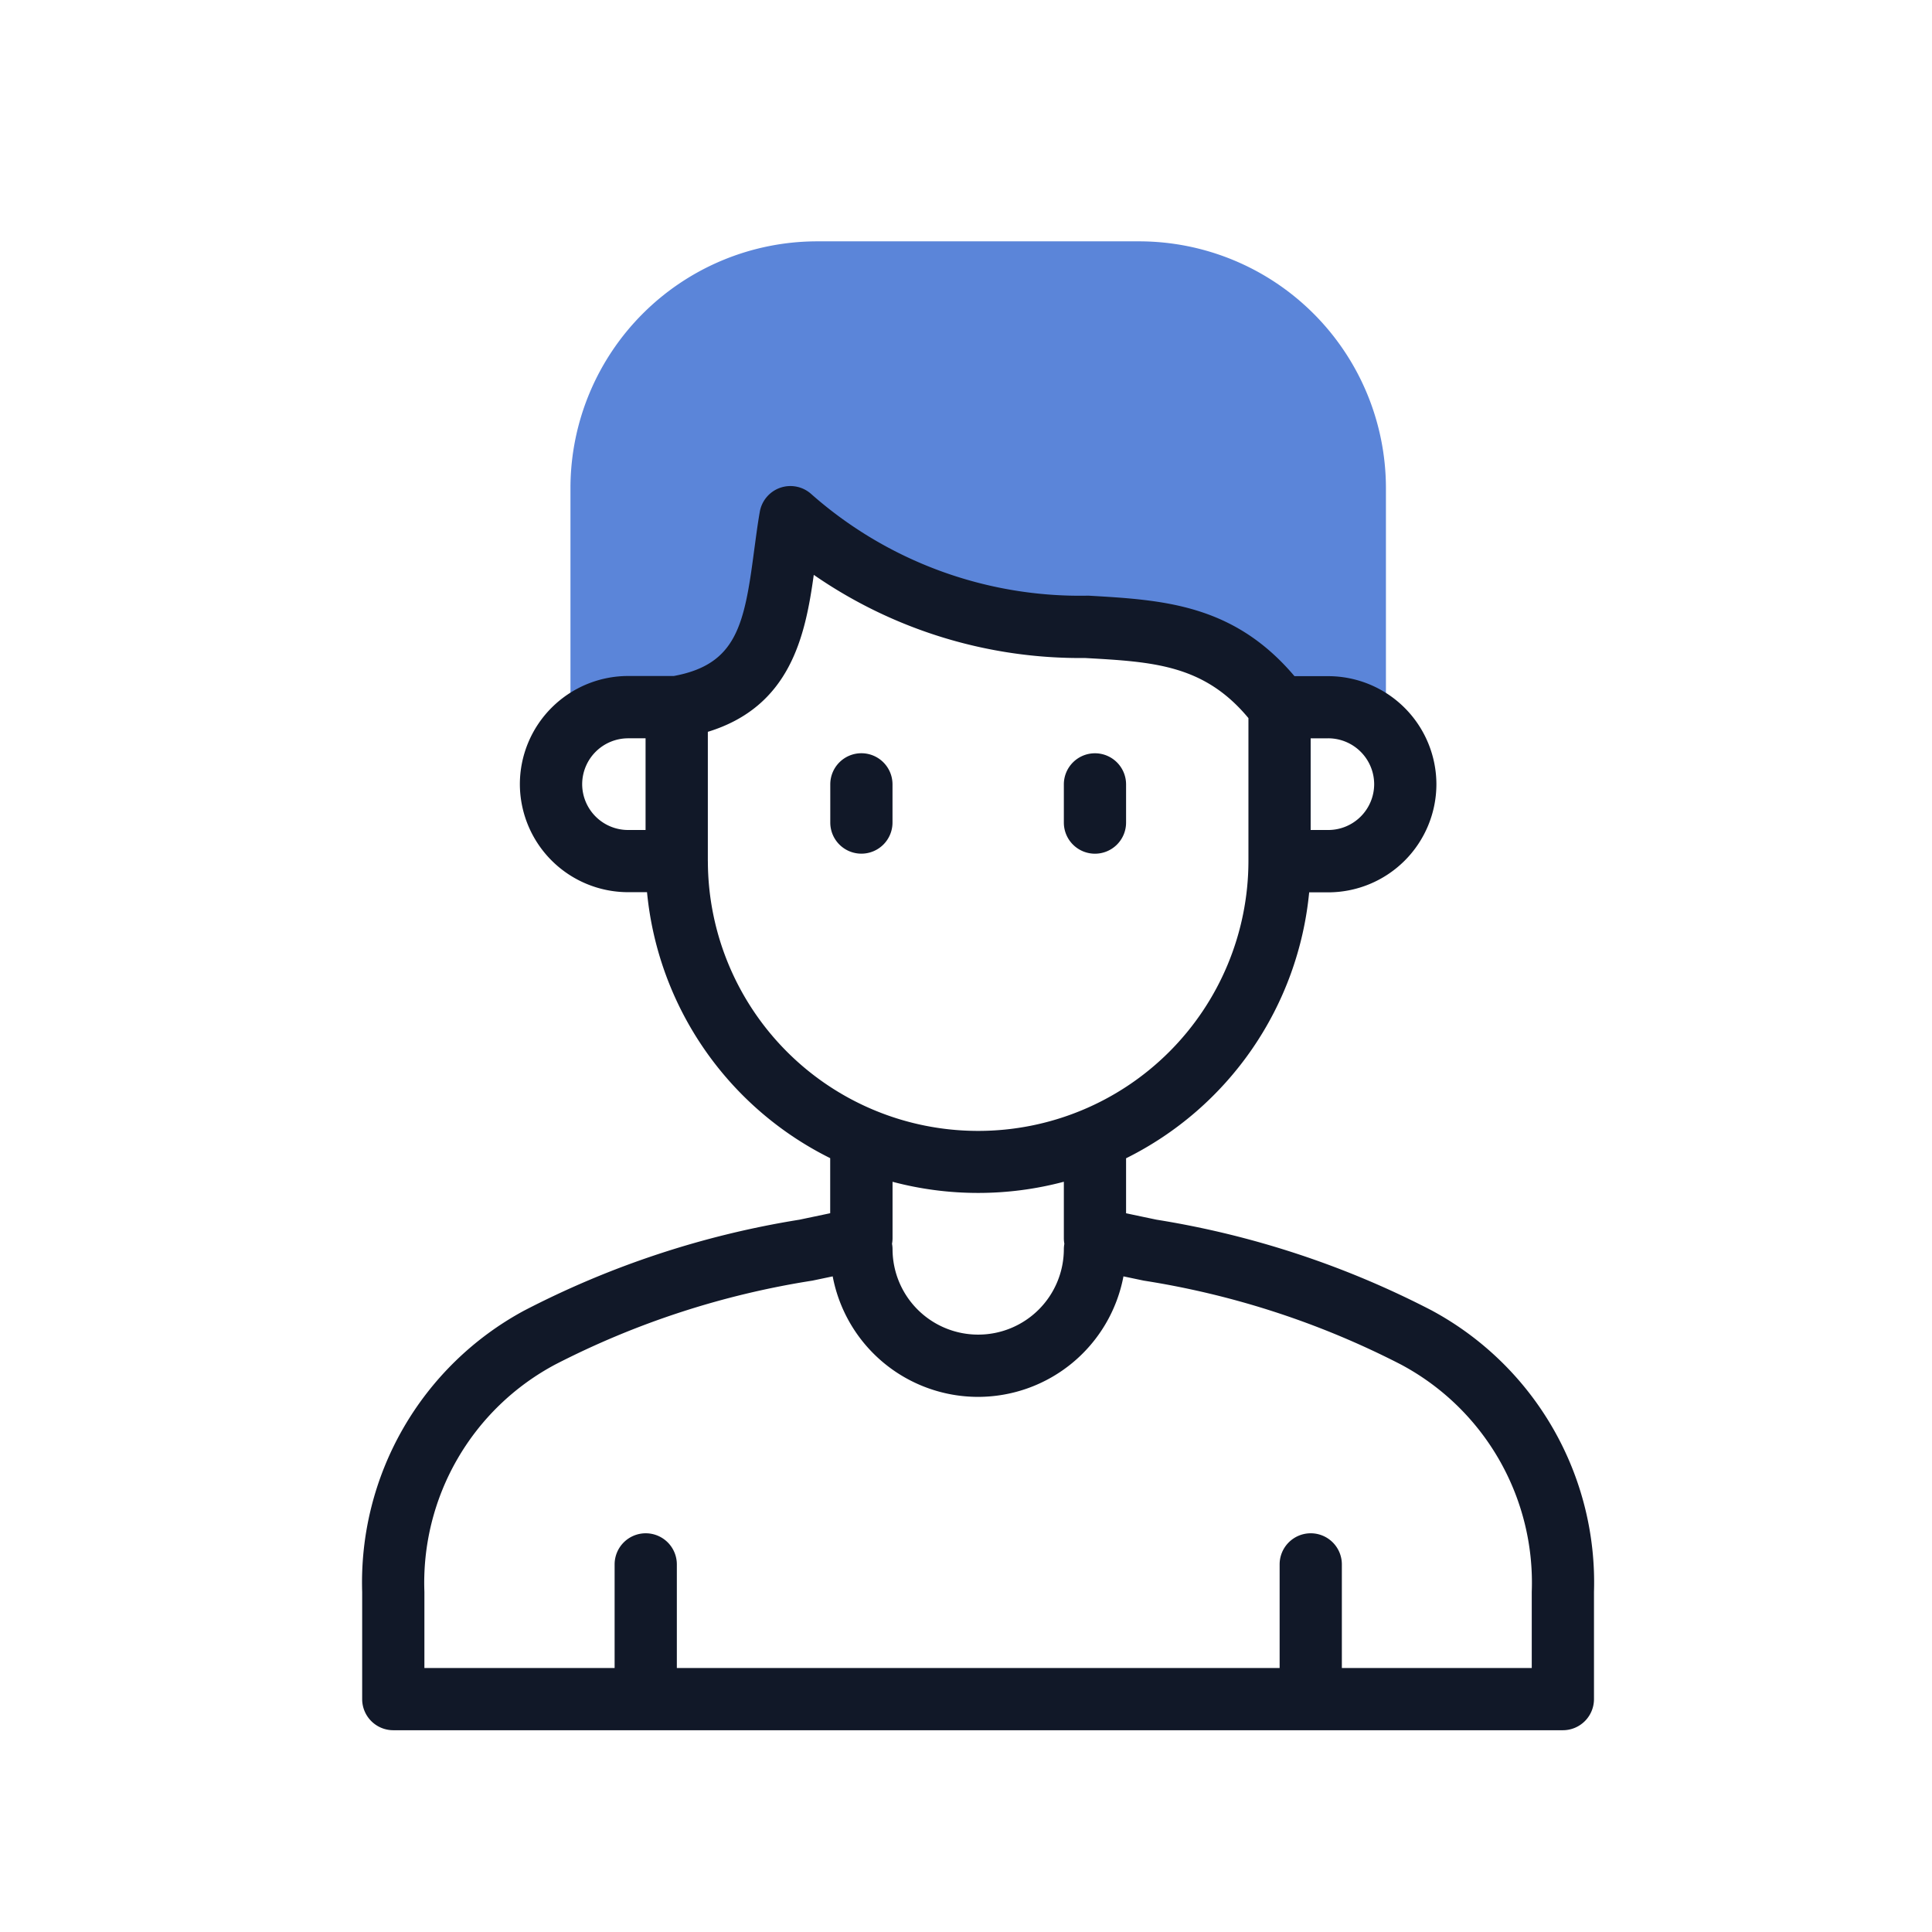 <svg xmlns="http://www.w3.org/2000/svg" width="48" height="48" viewBox="0 0 48 48">
    <path data-name="사각형 10" style="fill:transparent" d="M0 0h48v48H0z"/>
    <g data-name="그룹 303">
        <g data-name="그룹 301">
            <path data-name="패스 218" d="M-587.32 289.6h-8.008a6.134 6.134 0 0 0-6.125 6.109v6.109a1.917 1.917 0 0 1 1.434-.647h1.206c2.661-.444 2.473-2.7 2.828-4.719 5.511 4.719 9.3.923 12.15 4.719h1.208a1.92 1.92 0 0 1 1.434.647v-6.109a6.136 6.136 0 0 0-6.125-6.109z" transform="translate(615.626 -283.604)" style="fill:#5b85d9"/>
        </g>
        <g data-name="그룹 302">
            <path data-name="패스 219" d="M-517.222 453.992a.773.773 0 0 0-.773.773v.949a.773.773 0 0 0 .773.773.773.773 0 0 0 .773-.773v-.949a.773.773 0 0 0-.773-.773z" transform="translate(538.623 -435.278)" style="fill:#111828"/>
            <path data-name="패스 220" d="M-442.19 456.488a.773.773 0 0 0 .773-.773v-.949a.773.773 0 0 0-.773-.773.773.773 0 0 0-.773.773v.949a.773.773 0 0 0 .773.773z" transform="translate(469.394 -435.278)" style="fill:#111828"/>
            <path data-name="패스 221" d="M-641.755 388.7a22.608 22.608 0 0 0-6.854-2.264c-.262-.055-.517-.108-.758-.16v-1.366a8.259 8.259 0 0 0 4.549-6.607h.472a2.69 2.69 0 0 0 2.689-2.684 2.691 2.691 0 0 0-2.689-2.687h-.837c-1.519-1.795-3.271-1.893-5.12-2a10.083 10.083 0 0 1-6.9-2.537.774.774 0 0 0-.764-.141.773.773 0 0 0-.5.594c-.059.334-.1.669-.145.994-.24 1.828-.44 2.8-1.992 3.086h-1.135a2.691 2.691 0 0 0-2.689 2.687 2.69 2.69 0 0 0 2.689 2.684h.47a8.259 8.259 0 0 0 4.551 6.608v1.368c-.241.052-.5.105-.758.16a22.609 22.609 0 0 0-6.854 2.264 7.675 7.675 0 0 0-4.016 6.985v2.663a.773.773 0 0 0 .773.773h29.058a.773.773 0 0 0 .773-.773v-2.663a7.675 7.675 0 0 0-4.016-6.985zm-3.026-14.224h.435a1.143 1.143 0 0 1 1.143 1.14 1.141 1.141 0 0 1-1.143 1.138h-.435zm-16.524 2.278h-.432a1.141 1.141 0 0 1-1.143-1.138 1.143 1.143 0 0 1 1.143-1.14h.432zm1.547.773v-3.212c2.045-.627 2.42-2.367 2.632-3.9a11.623 11.623 0 0 0 6.737 2.066c1.7.095 2.958.164 4.062 1.493v3.556a6.713 6.713 0 0 1-6.715 6.7 6.713 6.713 0 0 1-6.715-6.7zm8.858 9.507a.773.773 0 0 0-.013.138 2.127 2.127 0 0 1-2.129 2.119 2.126 2.126 0 0 1-2.127-2.119.773.773 0 0 0-.013-.138.767.767 0 0 0 .013-.14v-1.4a8.266 8.266 0 0 0 2.127.277 8.265 8.265 0 0 0 2.129-.278v1.4a.779.779 0 0 0 .013.143zm11.615 10.54h-4.721V395a.773.773 0 0 0-.773-.773.773.773 0 0 0-.773.773v2.574h-14.976V395a.773.773 0 0 0-.773-.773.773.773 0 0 0-.773.773v2.574h-4.726v-1.89a6.143 6.143 0 0 1 3.258-5.654 21.071 21.071 0 0 1 6.381-2.08l.505-.106a3.677 3.677 0 0 0 3.611 2.994 3.679 3.679 0 0 0 3.613-2.994l.505.106a21.071 21.071 0 0 1 6.381 2.08 6.143 6.143 0 0 1 3.258 5.654v1.89z" transform="translate(677.344 -356.133)" style="fill:#111828"/>
        </g>
    </g>
</svg>

